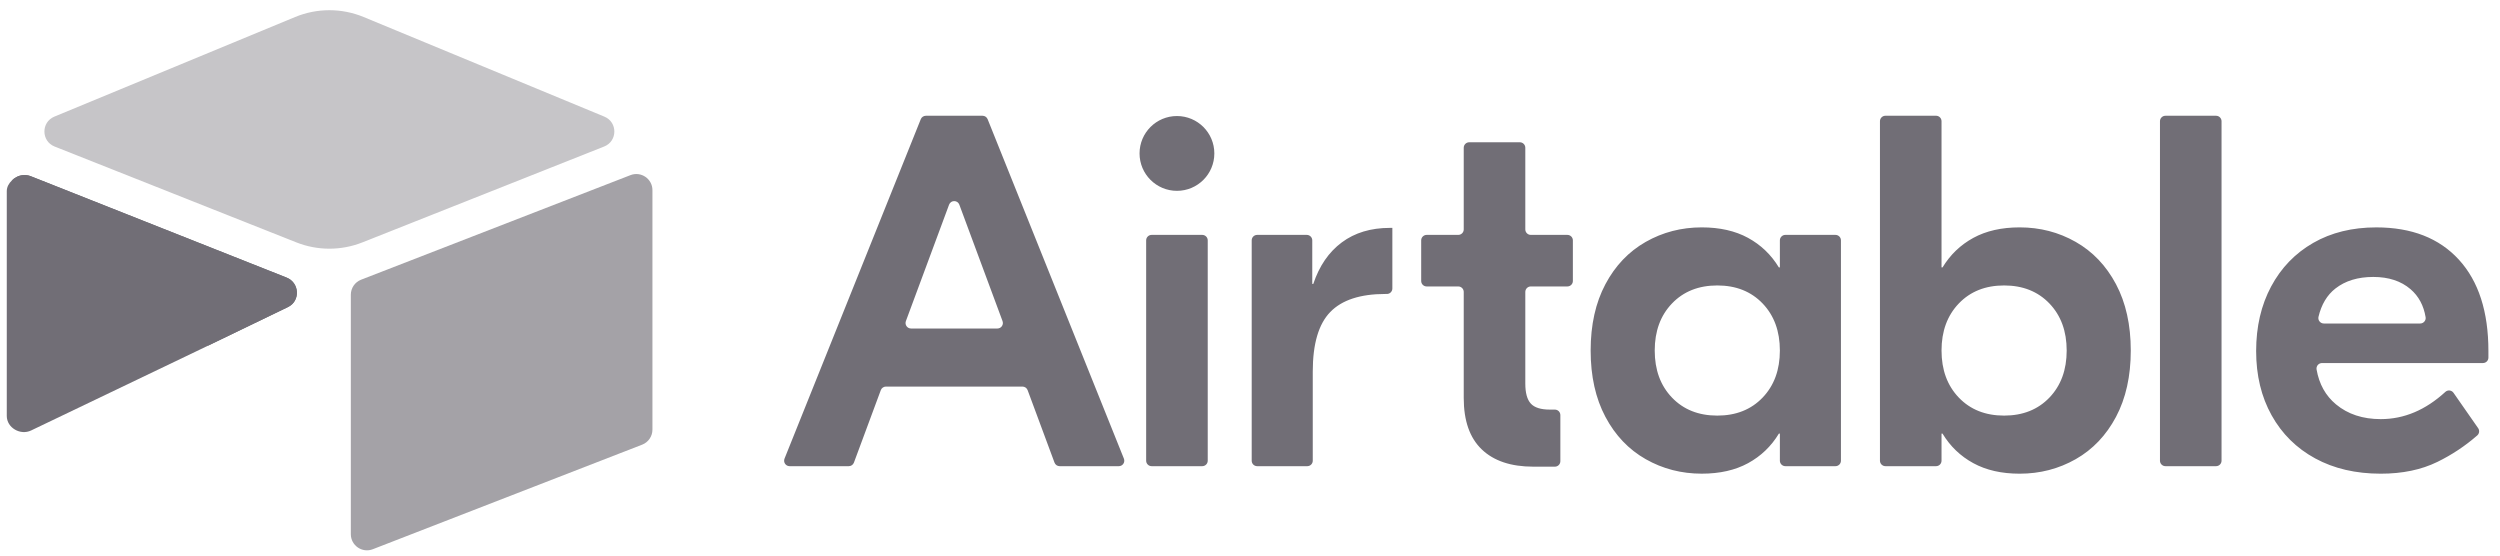 <svg width="162" height="36" viewBox="0 0 162 36" fill="none" xmlns="http://www.w3.org/2000/svg">
<path d="M64.965 20.809L62.165 13.263C62.051 12.954 61.614 12.954 61.5 13.263L58.701 20.809C58.681 20.863 58.675 20.921 58.682 20.977C58.689 21.034 58.71 21.088 58.743 21.135C58.775 21.182 58.819 21.221 58.87 21.247C58.92 21.273 58.977 21.287 59.034 21.287H64.632C64.689 21.287 64.745 21.273 64.796 21.247C64.847 21.221 64.89 21.182 64.923 21.135C64.956 21.088 64.976 21.034 64.984 20.977C64.991 20.921 64.984 20.863 64.964 20.809L64.965 20.809ZM66.258 25.05H57.408C57.336 25.05 57.265 25.073 57.206 25.114C57.146 25.155 57.101 25.214 57.076 25.282L55.334 29.977C55.308 30.045 55.263 30.103 55.204 30.145C55.144 30.186 55.074 30.208 55.001 30.208H51.166C51.108 30.208 51.05 30.194 50.999 30.167C50.948 30.139 50.904 30.1 50.872 30.052C50.839 30.004 50.819 29.949 50.813 29.891C50.807 29.834 50.815 29.775 50.836 29.721L59.667 7.723C59.693 7.657 59.739 7.601 59.798 7.561C59.856 7.522 59.926 7.501 59.996 7.501H63.669C63.814 7.501 63.944 7.589 63.998 7.723L72.829 29.721C72.85 29.775 72.858 29.833 72.852 29.891C72.846 29.949 72.826 30.004 72.793 30.052C72.761 30.1 72.717 30.14 72.666 30.167C72.615 30.194 72.557 30.208 72.499 30.208H68.665C68.592 30.208 68.521 30.186 68.462 30.145C68.403 30.103 68.357 30.045 68.332 29.977L66.59 25.282C66.564 25.214 66.519 25.155 66.46 25.114C66.4 25.073 66.329 25.05 66.257 25.05H66.258ZM74.626 15.221H77.906C78 15.221 78.09 15.258 78.157 15.325C78.224 15.391 78.261 15.482 78.261 15.576V29.853C78.261 29.947 78.224 30.038 78.157 30.104C78.09 30.171 78 30.208 77.906 30.208H74.626C74.531 30.208 74.441 30.171 74.375 30.104C74.308 30.038 74.271 29.947 74.271 29.853V15.575C74.271 15.481 74.308 15.391 74.375 15.325C74.441 15.258 74.531 15.221 74.626 15.221V15.221ZM90.225 18.694C90.225 18.788 90.188 18.878 90.121 18.945C90.055 19.011 89.965 19.049 89.87 19.049H89.771C88.149 19.049 86.959 19.438 86.203 20.216C85.445 20.995 85.067 22.282 85.067 24.077V29.853C85.067 29.947 85.03 30.038 84.963 30.104C84.897 30.171 84.807 30.208 84.713 30.208H81.464C81.37 30.208 81.28 30.171 81.213 30.104C81.147 30.038 81.11 29.947 81.11 29.853V15.575C81.11 15.481 81.147 15.391 81.213 15.325C81.28 15.258 81.37 15.221 81.464 15.221H84.68C84.774 15.221 84.864 15.258 84.931 15.325C84.997 15.391 85.035 15.481 85.035 15.575V18.4H85.1C85.489 17.232 86.105 16.335 86.949 15.707C87.792 15.08 88.83 14.767 90.063 14.767H90.225V18.694V18.694ZM99.195 18.562C99.101 18.562 99.011 18.599 98.944 18.666C98.878 18.733 98.84 18.823 98.84 18.917V24.855C98.84 25.461 98.959 25.894 99.197 26.153C99.435 26.412 99.846 26.542 100.429 26.542H100.756C100.85 26.542 100.94 26.58 101.007 26.646C101.073 26.713 101.111 26.803 101.111 26.897V29.886C101.111 29.98 101.073 30.07 101.007 30.136C100.94 30.203 100.85 30.24 100.756 30.24H99.359C97.91 30.24 96.796 29.867 96.018 29.121C95.239 28.375 94.85 27.267 94.85 25.796V18.917C94.85 18.823 94.812 18.733 94.746 18.666C94.679 18.599 94.589 18.562 94.495 18.562H92.447C92.353 18.562 92.263 18.525 92.197 18.458C92.13 18.392 92.093 18.301 92.093 18.207V15.575C92.093 15.481 92.13 15.391 92.197 15.325C92.263 15.258 92.353 15.221 92.447 15.221H94.495C94.589 15.221 94.68 15.183 94.746 15.117C94.813 15.05 94.85 14.96 94.85 14.866V9.574C94.85 9.48 94.887 9.39 94.954 9.323C95.02 9.257 95.111 9.219 95.205 9.219H98.485C98.579 9.219 98.67 9.257 98.736 9.323C98.803 9.39 98.84 9.48 98.84 9.574V14.866C98.84 14.96 98.877 15.05 98.944 15.117C99.01 15.183 99.101 15.221 99.195 15.221H101.567C101.661 15.221 101.751 15.258 101.818 15.325C101.884 15.391 101.922 15.481 101.922 15.575V18.208C101.922 18.302 101.884 18.392 101.818 18.458C101.751 18.525 101.661 18.562 101.567 18.562H99.195V18.562ZM114.217 25.764C114.963 24.985 115.336 23.969 115.336 22.714C115.336 21.46 114.963 20.444 114.217 19.665C113.471 18.887 112.492 18.497 111.281 18.497C110.07 18.497 109.091 18.887 108.345 19.665C107.599 20.444 107.226 21.46 107.226 22.714C107.226 23.969 107.599 24.985 108.345 25.764C109.091 26.542 110.07 26.931 111.281 26.931C112.492 26.931 113.471 26.542 114.217 25.764ZM106.642 29.754C105.539 29.127 104.668 28.213 104.031 27.013C103.393 25.812 103.074 24.38 103.074 22.714C103.074 21.049 103.393 19.616 104.031 18.416C104.668 17.216 105.539 16.303 106.642 15.675C107.745 15.048 108.956 14.734 110.275 14.734C111.443 14.734 112.443 14.961 113.276 15.415C114.108 15.87 114.773 16.508 115.271 17.329H115.336V15.575C115.336 15.481 115.373 15.391 115.44 15.325C115.506 15.258 115.597 15.221 115.691 15.221H118.939C119.033 15.221 119.123 15.258 119.19 15.325C119.256 15.391 119.293 15.481 119.293 15.575V29.853C119.293 29.947 119.256 30.037 119.19 30.104C119.123 30.17 119.033 30.208 118.939 30.208H115.691C115.597 30.208 115.506 30.17 115.44 30.104C115.373 30.037 115.336 29.947 115.336 29.853V28.099H115.271C114.773 28.922 114.108 29.559 113.276 30.013C112.443 30.467 111.443 30.694 110.275 30.694C108.956 30.694 107.745 30.381 106.642 29.754ZM132.802 25.764C133.548 24.985 133.921 23.969 133.921 22.714C133.921 21.46 133.548 20.444 132.802 19.665C132.056 18.887 131.077 18.497 129.866 18.497C128.655 18.497 127.677 18.887 126.931 19.665C126.185 20.444 125.811 21.46 125.811 22.714C125.811 23.969 126.185 24.985 126.931 25.764C127.677 26.542 128.655 26.931 129.866 26.931C131.077 26.931 132.056 26.542 132.802 25.764ZM127.871 30.013C127.039 29.559 126.374 28.922 125.876 28.099H125.811V29.853C125.811 29.947 125.774 30.037 125.708 30.104C125.641 30.17 125.551 30.208 125.457 30.208H122.176C122.082 30.208 121.992 30.17 121.925 30.104C121.859 30.037 121.821 29.947 121.821 29.853V7.855C121.821 7.761 121.859 7.67 121.925 7.604C121.992 7.537 122.082 7.5 122.176 7.5H125.457C125.551 7.5 125.641 7.537 125.708 7.604C125.774 7.67 125.811 7.761 125.811 7.855V17.329H125.876C126.374 16.508 127.039 15.87 127.871 15.415C128.704 14.961 129.704 14.734 130.872 14.734C132.191 14.734 133.402 15.048 134.505 15.675C135.608 16.302 136.479 17.216 137.117 18.416C137.754 19.617 138.074 21.05 138.074 22.715C138.074 24.38 137.754 25.812 137.117 27.013C136.479 28.213 135.609 29.127 134.506 29.754C133.403 30.381 132.191 30.695 130.872 30.695C129.704 30.695 128.704 30.468 127.872 30.013L127.871 30.013ZM143.601 30.208H140.321C140.226 30.208 140.136 30.171 140.07 30.104C140.003 30.038 139.966 29.947 139.966 29.853V7.855C139.966 7.761 140.003 7.671 140.07 7.605C140.136 7.538 140.226 7.501 140.321 7.501H143.601C143.695 7.501 143.785 7.538 143.852 7.605C143.918 7.671 143.956 7.761 143.956 7.855V29.853C143.956 29.947 143.918 30.038 143.852 30.104C143.785 30.171 143.695 30.208 143.601 30.208ZM151.339 18.692C150.795 19.116 150.428 19.729 150.238 20.53C150.186 20.751 150.358 20.963 150.585 20.963H156.828C157.045 20.963 157.215 20.769 157.18 20.555C157.055 19.797 156.73 19.193 156.205 18.741C155.589 18.211 154.783 17.946 153.788 17.946C152.793 17.946 151.977 18.195 151.339 18.692ZM159.336 16.827C160.611 18.222 161.249 20.195 161.249 22.747V23.171C161.249 23.265 161.212 23.355 161.146 23.422C161.079 23.488 160.989 23.525 160.895 23.525H150.465C150.413 23.526 150.362 23.537 150.314 23.559C150.267 23.581 150.226 23.613 150.192 23.653C150.159 23.692 150.134 23.739 150.121 23.789C150.107 23.839 150.105 23.892 150.114 23.943C150.28 24.891 150.7 25.644 151.372 26.202C152.139 26.84 153.107 27.159 154.275 27.159C155.783 27.159 157.178 26.57 158.461 25.393C158.618 25.25 158.867 25.28 158.988 25.455L160.583 27.744C160.633 27.815 160.655 27.902 160.645 27.989C160.635 28.075 160.594 28.155 160.529 28.213C159.746 28.898 158.876 29.476 157.941 29.932C156.902 30.44 155.68 30.695 154.275 30.695C152.653 30.695 151.236 30.365 150.025 29.705C148.814 29.046 147.873 28.116 147.203 26.916C146.533 25.715 146.198 24.326 146.198 22.747C146.198 21.169 146.522 19.774 147.171 18.562C147.819 17.352 148.728 16.411 149.896 15.74C151.064 15.07 152.426 14.735 153.983 14.735C156.275 14.735 158.059 15.432 159.336 16.827ZM78.689 9.943C78.689 11.281 77.605 12.366 76.266 12.366C74.928 12.366 73.843 11.281 73.843 9.942C73.843 8.604 74.928 7.519 76.266 7.519C77.605 7.519 78.689 8.604 78.689 9.942" fill="#716E76"/>
<path d="M19.122 1.103L3.523 7.557C2.656 7.916 2.665 9.149 3.538 9.495L19.201 15.706C20.578 16.252 22.11 16.252 23.486 15.706L39.15 9.494C40.023 9.149 40.032 7.917 39.164 7.558L23.566 1.103C22.143 0.514 20.545 0.514 19.122 1.103" fill="#C6C5C8"/>
<path d="M22.734 19.098V34.615C22.734 35.353 23.478 35.859 24.164 35.587L41.618 28.812C41.813 28.735 41.98 28.601 42.097 28.428C42.215 28.255 42.278 28.05 42.278 27.841V12.323C42.278 11.585 41.534 11.08 40.847 11.352L23.393 18.127C23.199 18.204 23.032 18.338 22.914 18.511C22.797 18.684 22.734 18.889 22.734 19.098" fill="#A4A2A7"/>
<path d="M18.658 19.899L13.478 22.4L12.952 22.654L2.017 27.894C1.324 28.228 0.439 27.723 0.439 26.953V12.389C0.439 12.11 0.582 11.87 0.774 11.689C0.852 11.611 0.942 11.544 1.039 11.49C1.3 11.333 1.672 11.291 1.989 11.417L18.571 17.987C19.414 18.321 19.48 19.502 18.658 19.899" fill="#716E76"/>
<path d="M18.658 19.899L13.478 22.4L0.774 11.688C0.852 11.61 0.942 11.543 1.039 11.49C1.3 11.333 1.673 11.291 1.989 11.417L18.571 17.987C19.414 18.321 19.48 19.502 18.658 19.899" fill="#716E76"/>
</svg>
